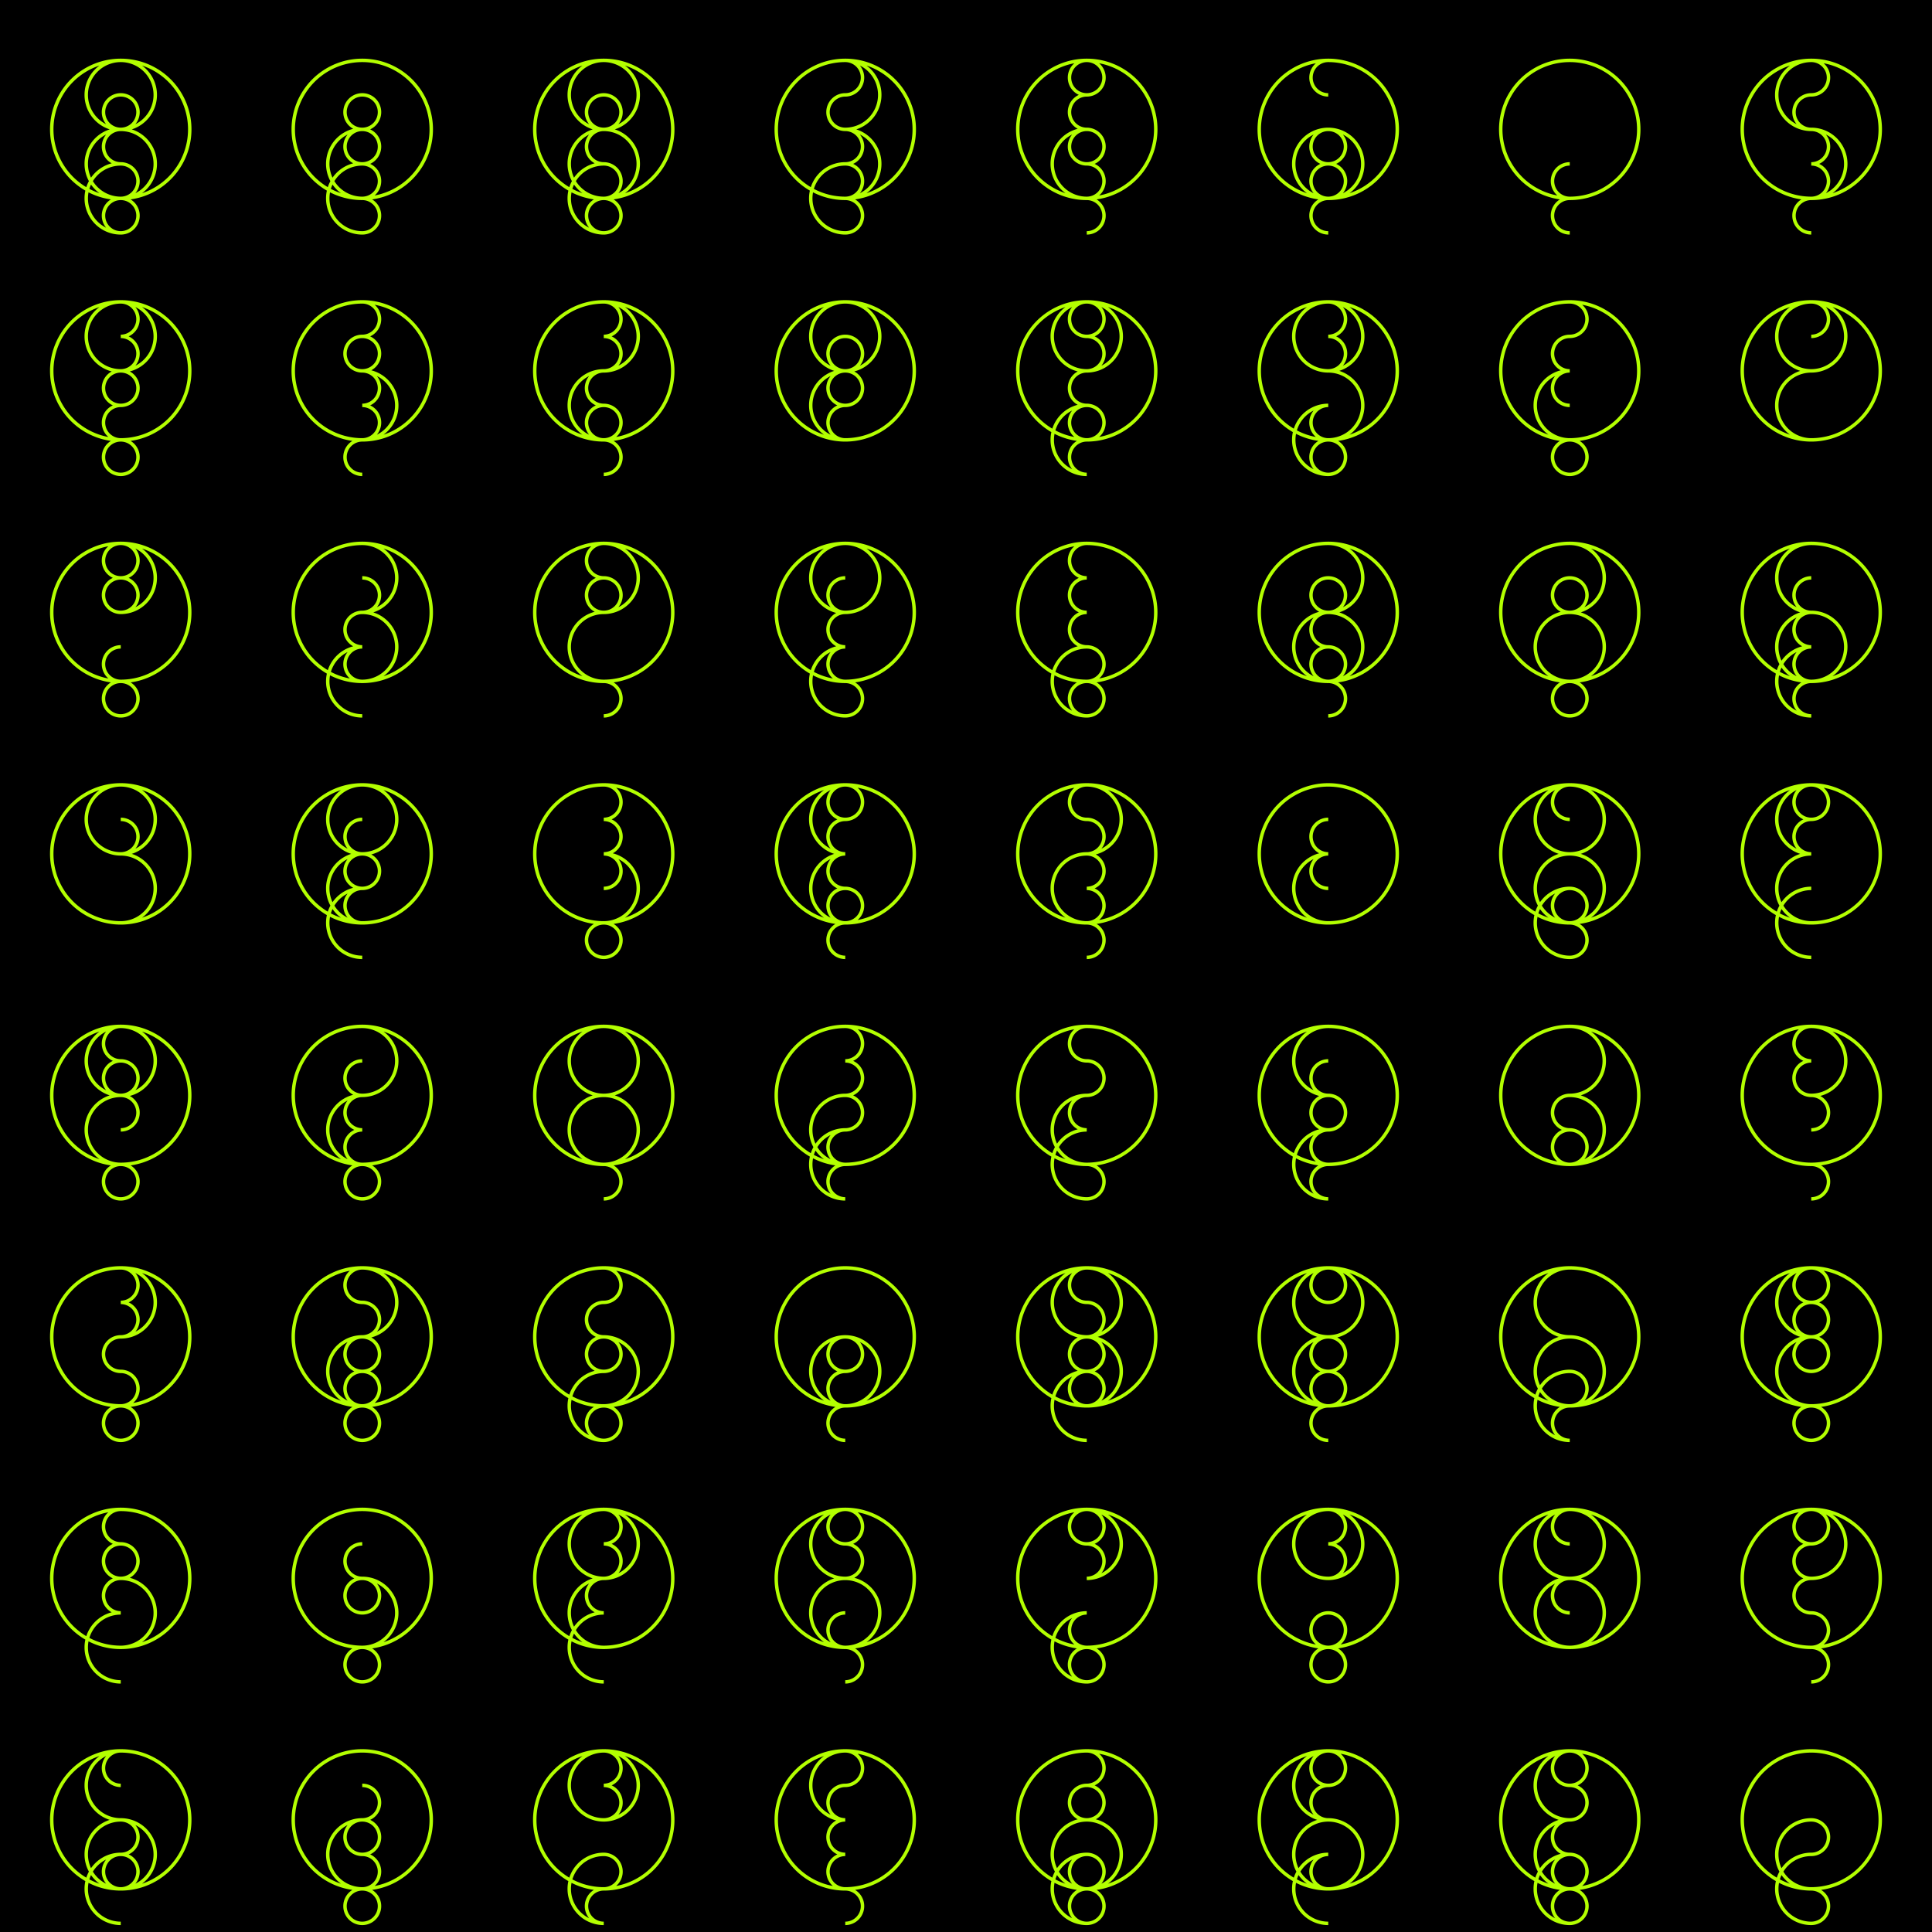 <svg xmlns="http://www.w3.org/2000/svg" width="1120" version="1.1" height="1120"><desc>Created with Snap</desc><defs></defs><rect fill="#000000" style="" height="1120" width="1120" y="0" x="0"></rect><path stroke="#b3ff00" fill="none" style="stroke-width: 2;" transform="matrix(1,0,0,1,70,35)" d="M0,20 A10,10 0 0 0 0,40M0,20 A10,10 0 0 1 0,40M0,40 A10,10 0 0 0 0,60M0,60 A10,10 0 0 1 0,80M0,80 A10,10 0 0 0 0,100M0,80 A10,10 0 0 1 0,100M0,0 A20,20 0 0 0 0,40M0,0 A20,20 0 0 1 0,40M0,40 A20,20 0 0 0 0,80M0,40 A20,20 0 0 1 0,80M0,60 A20,20 0 0 0 0,100M0,0 A40,40 0 0 0 0,80M0,0 A40,40 0 0 1 0,80"></path><path stroke="#b3ff00" fill="none" style="stroke-width: 2;" transform="matrix(1,0,0,1,70,175)" d="M0,0 A10,10 0 0 1 0,20M0,20 A10,10 0 0 1 0,40M0,40 A10,10 0 0 0 0,60M0,40 A10,10 0 0 1 0,60M0,60 A10,10 0 0 0 0,80M0,80 A10,10 0 0 0 0,100M0,80 A10,10 0 0 1 0,100M0,0 A20,20 0 0 0 0,40M0,0 A20,20 0 0 1 0,40M0,0 A40,40 0 0 0 0,80M0,0 A40,40 0 0 1 0,80"></path><path stroke="#b3ff00" fill="none" style="stroke-width: 2;" transform="matrix(1,0,0,1,70,315)" d="M0,0 A10,10 0 0 0 0,20M0,0 A10,10 0 0 1 0,20M0,20 A10,10 0 0 0 0,40M0,20 A10,10 0 0 1 0,40M0,60 A10,10 0 0 0 0,80M0,80 A10,10 0 0 0 0,100M0,80 A10,10 0 0 1 0,100M0,0 A20,20 0 0 1 0,40M0,0 A40,40 0 0 0 0,80M0,0 A40,40 0 0 1 0,80"></path><path stroke="#b3ff00" fill="none" style="stroke-width: 2;" transform="matrix(1,0,0,1,70,455)" d="M0,20 A10,10 0 0 1 0,40M0,0 A20,20 0 0 0 0,40M0,0 A20,20 0 0 1 0,40M0,40 A20,20 0 0 1 0,80M0,0 A40,40 0 0 0 0,80M0,0 A40,40 0 0 1 0,80"></path><path stroke="#b3ff00" fill="none" style="stroke-width: 2;" transform="matrix(1,0,0,1,70,595)" d="M0,0 A10,10 0 0 0 0,20M0,20 A10,10 0 0 0 0,40M0,20 A10,10 0 0 1 0,40M0,40 A10,10 0 0 1 0,60M0,80 A10,10 0 0 0 0,100M0,80 A10,10 0 0 1 0,100M0,0 A20,20 0 0 0 0,40M0,0 A20,20 0 0 1 0,40M0,40 A20,20 0 0 0 0,80M0,0 A40,40 0 0 0 0,80M0,0 A40,40 0 0 1 0,80"></path><path stroke="#b3ff00" fill="none" style="stroke-width: 2;" transform="matrix(1,0,0,1,70,735)" d="M0,0 A10,10 0 0 1 0,20M0,20 A10,10 0 0 1 0,40M0,40 A10,10 0 0 0 0,60M0,60 A10,10 0 0 1 0,80M0,80 A10,10 0 0 0 0,100M0,80 A10,10 0 0 1 0,100M0,0 A20,20 0 0 1 0,40M0,0 A40,40 0 0 0 0,80M0,0 A40,40 0 0 1 0,80"></path><path stroke="#b3ff00" fill="none" style="stroke-width: 2;" transform="matrix(1,0,0,1,70,875)" d="M0,0 A10,10 0 0 0 0,20M0,20 A10,10 0 0 0 0,40M0,20 A10,10 0 0 1 0,40M0,40 A10,10 0 0 0 0,60M0,40 A20,20 0 0 1 0,80M0,60 A20,20 0 0 0 0,100M0,0 A40,40 0 0 0 0,80M0,0 A40,40 0 0 1 0,80"></path><path stroke="#b3ff00" fill="none" style="stroke-width: 2;" transform="matrix(1,0,0,1,70,1015)" d="M0,0 A10,10 0 0 0 0,20M0,40 A10,10 0 0 1 0,60M0,60 A10,10 0 0 0 0,80M0,60 A10,10 0 0 1 0,80M0,0 A20,20 0 0 0 0,40M0,40 A20,20 0 0 0 0,80M0,40 A20,20 0 0 1 0,80M0,60 A20,20 0 0 0 0,100M0,0 A40,40 0 0 0 0,80M0,0 A40,40 0 0 1 0,80"></path><path stroke="#b3ff00" fill="none" style="stroke-width: 2;" transform="matrix(1,0,0,1,210,35)" d="M0,20 A10,10 0 0 0 0,40M0,20 A10,10 0 0 1 0,40M0,40 A10,10 0 0 0 0,60M0,40 A10,10 0 0 1 0,60M0,60 A10,10 0 0 1 0,80M0,80 A10,10 0 0 1 0,100M0,40 A20,20 0 0 0 0,80M0,60 A20,20 0 0 0 0,100M0,0 A40,40 0 0 0 0,80M0,0 A40,40 0 0 1 0,80"></path><path stroke="#b3ff00" fill="none" style="stroke-width: 2;" transform="matrix(1,0,0,1,210,175)" d="M0,0 A10,10 0 0 1 0,20M0,20 A10,10 0 0 0 0,40M0,20 A10,10 0 0 1 0,40M0,40 A10,10 0 0 1 0,60M0,60 A10,10 0 0 1 0,80M0,80 A10,10 0 0 0 0,100M0,40 A20,20 0 0 1 0,80M0,0 A40,40 0 0 0 0,80M0,0 A40,40 0 0 1 0,80"></path><path stroke="#b3ff00" fill="none" style="stroke-width: 2;" transform="matrix(1,0,0,1,210,315)" d="M0,20 A10,10 0 0 1 0,40M0,40 A10,10 0 0 0 0,60M0,60 A10,10 0 0 0 0,80M0,0 A20,20 0 0 1 0,40M0,40 A20,20 0 0 1 0,80M0,60 A20,20 0 0 0 0,100M0,0 A40,40 0 0 0 0,80M0,0 A40,40 0 0 1 0,80"></path><path stroke="#b3ff00" fill="none" style="stroke-width: 2;" transform="matrix(1,0,0,1,210,455)" d="M0,20 A10,10 0 0 0 0,40M0,40 A10,10 0 0 0 0,60M0,40 A10,10 0 0 1 0,60M0,60 A10,10 0 0 0 0,80M0,0 A20,20 0 0 0 0,40M0,0 A20,20 0 0 1 0,40M0,40 A20,20 0 0 0 0,80M0,60 A20,20 0 0 0 0,100M0,0 A40,40 0 0 0 0,80M0,0 A40,40 0 0 1 0,80"></path><path stroke="#b3ff00" fill="none" style="stroke-width: 2;" transform="matrix(1,0,0,1,210,595)" d="M0,20 A10,10 0 0 0 0,40M0,40 A10,10 0 0 0 0,60M0,60 A10,10 0 0 0 0,80M0,80 A10,10 0 0 0 0,100M0,80 A10,10 0 0 1 0,100M0,0 A20,20 0 0 1 0,40M0,40 A20,20 0 0 0 0,80M0,0 A40,40 0 0 0 0,80M0,0 A40,40 0 0 1 0,80"></path><path stroke="#b3ff00" fill="none" style="stroke-width: 2;" transform="matrix(1,0,0,1,210,735)" d="M0,0 A10,10 0 0 0 0,20M0,20 A10,10 0 0 1 0,40M0,40 A10,10 0 0 0 0,60M0,40 A10,10 0 0 1 0,60M0,60 A10,10 0 0 0 0,80M0,60 A10,10 0 0 1 0,80M0,80 A10,10 0 0 0 0,100M0,80 A10,10 0 0 1 0,100M0,0 A20,20 0 0 1 0,40M0,40 A20,20 0 0 0 0,80M0,0 A40,40 0 0 0 0,80M0,0 A40,40 0 0 1 0,80"></path><path stroke="#b3ff00" fill="none" style="stroke-width: 2;" transform="matrix(1,0,0,1,210,875)" d="M0,20 A10,10 0 0 0 0,40M0,40 A10,10 0 0 0 0,60M0,40 A10,10 0 0 1 0,60M0,80 A10,10 0 0 0 0,100M0,80 A10,10 0 0 1 0,100M0,40 A20,20 0 0 1 0,80M0,0 A40,40 0 0 0 0,80M0,0 A40,40 0 0 1 0,80"></path><path stroke="#b3ff00" fill="none" style="stroke-width: 2;" transform="matrix(1,0,0,1,210,1015)" d="M0,20 A10,10 0 0 1 0,40M0,40 A10,10 0 0 0 0,60M0,40 A10,10 0 0 1 0,60M0,60 A10,10 0 0 1 0,80M0,80 A10,10 0 0 0 0,100M0,80 A10,10 0 0 1 0,100M0,40 A20,20 0 0 0 0,80M0,0 A40,40 0 0 0 0,80M0,0 A40,40 0 0 1 0,80"></path><path stroke="#b3ff00" fill="none" style="stroke-width: 2;" transform="matrix(1,0,0,1,350,35)" d="M0,20 A10,10 0 0 0 0,40M0,20 A10,10 0 0 1 0,40M0,40 A10,10 0 0 0 0,60M0,60 A10,10 0 0 1 0,80M0,80 A10,10 0 0 0 0,100M0,80 A10,10 0 0 1 0,100M0,0 A20,20 0 0 0 0,40M0,0 A20,20 0 0 1 0,40M0,40 A20,20 0 0 0 0,80M0,40 A20,20 0 0 1 0,80M0,60 A20,20 0 0 0 0,100M0,0 A40,40 0 0 0 0,80M0,0 A40,40 0 0 1 0,80"></path><path stroke="#b3ff00" fill="none" style="stroke-width: 2;" transform="matrix(1,0,0,1,350,175)" d="M0,0 A10,10 0 0 1 0,20M0,20 A10,10 0 0 1 0,40M0,40 A10,10 0 0 0 0,60M0,60 A10,10 0 0 0 0,80M0,60 A10,10 0 0 1 0,80M0,80 A10,10 0 0 1 0,100M0,0 A20,20 0 0 1 0,40M0,40 A20,20 0 0 0 0,80M0,0 A40,40 0 0 0 0,80M0,0 A40,40 0 0 1 0,80"></path><path stroke="#b3ff00" fill="none" style="stroke-width: 2;" transform="matrix(1,0,0,1,350,315)" d="M0,0 A10,10 0 0 0 0,20M0,20 A10,10 0 0 0 0,40M0,20 A10,10 0 0 1 0,40M0,80 A10,10 0 0 1 0,100M0,0 A20,20 0 0 1 0,40M0,40 A20,20 0 0 0 0,80M0,0 A40,40 0 0 0 0,80M0,0 A40,40 0 0 1 0,80"></path><path stroke="#b3ff00" fill="none" style="stroke-width: 2;" transform="matrix(1,0,0,1,350,455)" d="M0,0 A10,10 0 0 1 0,20M0,20 A10,10 0 0 1 0,40M0,40 A10,10 0 0 1 0,60M0,80 A10,10 0 0 0 0,100M0,80 A10,10 0 0 1 0,100M0,40 A20,20 0 0 1 0,80M0,0 A40,40 0 0 0 0,80M0,0 A40,40 0 0 1 0,80"></path><path stroke="#b3ff00" fill="none" style="stroke-width: 2;" transform="matrix(1,0,0,1,350,595)" d="M0,80 A10,10 0 0 1 0,100M0,0 A20,20 0 0 0 0,40M0,0 A20,20 0 0 1 0,40M0,40 A20,20 0 0 0 0,80M0,40 A20,20 0 0 1 0,80M0,0 A40,40 0 0 0 0,80M0,0 A40,40 0 0 1 0,80"></path><path stroke="#b3ff00" fill="none" style="stroke-width: 2;" transform="matrix(1,0,0,1,350,735)" d="M0,0 A10,10 0 0 1 0,20M0,20 A10,10 0 0 0 0,40M0,40 A10,10 0 0 0 0,60M0,40 A10,10 0 0 1 0,60M0,80 A10,10 0 0 0 0,100M0,80 A10,10 0 0 1 0,100M0,40 A20,20 0 0 1 0,80M0,60 A20,20 0 0 0 0,100M0,0 A40,40 0 0 0 0,80M0,0 A40,40 0 0 1 0,80"></path><path stroke="#b3ff00" fill="none" style="stroke-width: 2;" transform="matrix(1,0,0,1,350,875)" d="M0,0 A10,10 0 0 1 0,20M0,20 A10,10 0 0 1 0,40M0,40 A10,10 0 0 0 0,60M0,0 A20,20 0 0 0 0,40M0,0 A20,20 0 0 1 0,40M0,40 A20,20 0 0 0 0,80M0,60 A20,20 0 0 0 0,100M0,0 A40,40 0 0 0 0,80M0,0 A40,40 0 0 1 0,80"></path><path stroke="#b3ff00" fill="none" style="stroke-width: 2;" transform="matrix(1,0,0,1,350,1015)" d="M0,0 A10,10 0 0 1 0,20M0,20 A10,10 0 0 1 0,40M0,60 A10,10 0 0 1 0,80M0,80 A10,10 0 0 0 0,100M0,0 A20,20 0 0 0 0,40M0,0 A20,20 0 0 1 0,40M0,60 A20,20 0 0 0 0,100M0,0 A40,40 0 0 0 0,80M0,0 A40,40 0 0 1 0,80"></path><path stroke="#b3ff00" fill="none" style="stroke-width: 2;" transform="matrix(1,0,0,1,490,35)" d="M0,0 A10,10 0 0 1 0,20M0,20 A10,10 0 0 0 0,40M0,40 A10,10 0 0 1 0,60M0,60 A10,10 0 0 1 0,80M0,80 A10,10 0 0 1 0,100M0,0 A20,20 0 0 1 0,40M0,40 A20,20 0 0 1 0,80M0,60 A20,20 0 0 0 0,100M0,0 A40,40 0 0 0 0,80M0,0 A40,40 0 0 1 0,80"></path><path stroke="#b3ff00" fill="none" style="stroke-width: 2;" transform="matrix(1,0,0,1,490,175)" d="M0,20 A10,10 0 0 0 0,40M0,20 A10,10 0 0 1 0,40M0,40 A10,10 0 0 0 0,60M0,40 A10,10 0 0 1 0,60M0,60 A10,10 0 0 0 0,80M0,0 A20,20 0 0 0 0,40M0,0 A20,20 0 0 1 0,40M0,40 A20,20 0 0 0 0,80M0,0 A40,40 0 0 0 0,80M0,0 A40,40 0 0 1 0,80"></path><path stroke="#b3ff00" fill="none" style="stroke-width: 2;" transform="matrix(1,0,0,1,490,315)" d="M0,20 A10,10 0 0 0 0,40M0,40 A10,10 0 0 0 0,60M0,60 A10,10 0 0 0 0,80M0,80 A10,10 0 0 1 0,100M0,0 A20,20 0 0 0 0,40M0,0 A20,20 0 0 1 0,40M0,60 A20,20 0 0 0 0,100M0,0 A40,40 0 0 0 0,80M0,0 A40,40 0 0 1 0,80"></path><path stroke="#b3ff00" fill="none" style="stroke-width: 2;" transform="matrix(1,0,0,1,490,455)" d="M0,0 A10,10 0 0 0 0,20M0,0 A10,10 0 0 1 0,20M0,20 A10,10 0 0 0 0,40M0,40 A10,10 0 0 0 0,60M0,60 A10,10 0 0 0 0,80M0,60 A10,10 0 0 1 0,80M0,80 A10,10 0 0 0 0,100M0,0 A20,20 0 0 0 0,40M0,40 A20,20 0 0 0 0,80M0,0 A40,40 0 0 0 0,80M0,0 A40,40 0 0 1 0,80"></path><path stroke="#b3ff00" fill="none" style="stroke-width: 2;" transform="matrix(1,0,0,1,490,595)" d="M0,0 A10,10 0 0 1 0,20M0,20 A10,10 0 0 1 0,40M0,40 A10,10 0 0 1 0,60M0,60 A10,10 0 0 0 0,80M0,80 A10,10 0 0 0 0,100M0,40 A20,20 0 0 0 0,80M0,60 A20,20 0 0 0 0,100M0,0 A40,40 0 0 0 0,80M0,0 A40,40 0 0 1 0,80"></path><path stroke="#b3ff00" fill="none" style="stroke-width: 2;" transform="matrix(1,0,0,1,490,735)" d="M0,40 A10,10 0 0 0 0,60M0,40 A10,10 0 0 1 0,60M0,60 A10,10 0 0 0 0,80M0,80 A10,10 0 0 0 0,100M0,40 A20,20 0 0 0 0,80M0,40 A20,20 0 0 1 0,80M0,0 A40,40 0 0 0 0,80M0,0 A40,40 0 0 1 0,80"></path><path stroke="#b3ff00" fill="none" style="stroke-width: 2;" transform="matrix(1,0,0,1,490,875)" d="M0,0 A10,10 0 0 0 0,20M0,0 A10,10 0 0 1 0,20M0,20 A10,10 0 0 1 0,40M0,60 A10,10 0 0 0 0,80M0,80 A10,10 0 0 1 0,100M0,0 A20,20 0 0 0 0,40M0,40 A20,20 0 0 0 0,80M0,40 A20,20 0 0 1 0,80M0,0 A40,40 0 0 0 0,80M0,0 A40,40 0 0 1 0,80"></path><path stroke="#b3ff00" fill="none" style="stroke-width: 2;" transform="matrix(1,0,0,1,490,1015)" d="M0,0 A10,10 0 0 1 0,20M0,20 A10,10 0 0 0 0,40M0,40 A10,10 0 0 0 0,60M0,60 A10,10 0 0 0 0,80M0,80 A10,10 0 0 1 0,100M0,0 A20,20 0 0 0 0,40M0,0 A40,40 0 0 0 0,80M0,0 A40,40 0 0 1 0,80"></path><path stroke="#b3ff00" fill="none" style="stroke-width: 2;" transform="matrix(1,0,0,1,630,35)" d="M0,0 A10,10 0 0 0 0,20M0,0 A10,10 0 0 1 0,20M0,20 A10,10 0 0 0 0,40M0,40 A10,10 0 0 0 0,60M0,40 A10,10 0 0 1 0,60M0,60 A10,10 0 0 1 0,80M0,80 A10,10 0 0 1 0,100M0,40 A20,20 0 0 0 0,80M0,0 A40,40 0 0 0 0,80M0,0 A40,40 0 0 1 0,80"></path><path stroke="#b3ff00" fill="none" style="stroke-width: 2;" transform="matrix(1,0,0,1,630,175)" d="M0,0 A10,10 0 0 0 0,20M0,0 A10,10 0 0 1 0,20M0,20 A10,10 0 0 1 0,40M0,40 A10,10 0 0 0 0,60M0,60 A10,10 0 0 0 0,80M0,60 A10,10 0 0 1 0,80M0,80 A10,10 0 0 0 0,100M0,0 A20,20 0 0 0 0,40M0,0 A20,20 0 0 1 0,40M0,60 A20,20 0 0 0 0,100M0,0 A40,40 0 0 0 0,80M0,0 A40,40 0 0 1 0,80"></path><path stroke="#b3ff00" fill="none" style="stroke-width: 2;" transform="matrix(1,0,0,1,630,315)" d="M0,0 A10,10 0 0 0 0,20M0,20 A10,10 0 0 0 0,40M0,40 A10,10 0 0 0 0,60M0,60 A10,10 0 0 1 0,80M0,80 A10,10 0 0 0 0,100M0,80 A10,10 0 0 1 0,100M0,60 A20,20 0 0 0 0,100M0,0 A40,40 0 0 0 0,80M0,0 A40,40 0 0 1 0,80"></path><path stroke="#b3ff00" fill="none" style="stroke-width: 2;" transform="matrix(1,0,0,1,630,455)" d="M0,0 A10,10 0 0 0 0,20M0,20 A10,10 0 0 1 0,40M0,40 A10,10 0 0 1 0,60M0,60 A10,10 0 0 1 0,80M0,80 A10,10 0 0 1 0,100M0,0 A20,20 0 0 1 0,40M0,40 A20,20 0 0 0 0,80M0,0 A40,40 0 0 0 0,80M0,0 A40,40 0 0 1 0,80"></path><path stroke="#b3ff00" fill="none" style="stroke-width: 2;" transform="matrix(1,0,0,1,630,595)" d="M0,0 A10,10 0 0 0 0,20M0,20 A10,10 0 0 1 0,40M0,40 A10,10 0 0 0 0,60M0,80 A10,10 0 0 1 0,100M0,40 A20,20 0 0 0 0,80M0,60 A20,20 0 0 0 0,100M0,0 A40,40 0 0 0 0,80M0,0 A40,40 0 0 1 0,80"></path><path stroke="#b3ff00" fill="none" style="stroke-width: 2;" transform="matrix(1,0,0,1,630,735)" d="M0,0 A10,10 0 0 0 0,20M0,20 A10,10 0 0 1 0,40M0,40 A10,10 0 0 0 0,60M0,40 A10,10 0 0 1 0,60M0,60 A10,10 0 0 0 0,80M0,60 A10,10 0 0 1 0,80M0,0 A20,20 0 0 0 0,40M0,0 A20,20 0 0 1 0,40M0,40 A20,20 0 0 1 0,80M0,60 A20,20 0 0 0 0,100M0,0 A40,40 0 0 0 0,80M0,0 A40,40 0 0 1 0,80"></path><path stroke="#b3ff00" fill="none" style="stroke-width: 2;" transform="matrix(1,0,0,1,630,875)" d="M0,0 A10,10 0 0 0 0,20M0,0 A10,10 0 0 1 0,20M0,20 A10,10 0 0 1 0,40M0,60 A10,10 0 0 0 0,80M0,80 A10,10 0 0 0 0,100M0,80 A10,10 0 0 1 0,100M0,0 A20,20 0 0 1 0,40M0,60 A20,20 0 0 0 0,100M0,0 A40,40 0 0 0 0,80M0,0 A40,40 0 0 1 0,80"></path><path stroke="#b3ff00" fill="none" style="stroke-width: 2;" transform="matrix(1,0,0,1,630,1015)" d="M0,0 A10,10 0 0 1 0,20M0,20 A10,10 0 0 0 0,40M0,20 A10,10 0 0 1 0,40M0,60 A10,10 0 0 0 0,80M0,60 A10,10 0 0 1 0,80M0,80 A10,10 0 0 0 0,100M0,80 A10,10 0 0 1 0,100M0,40 A20,20 0 0 0 0,80M0,40 A20,20 0 0 1 0,80M0,60 A20,20 0 0 0 0,100M0,0 A40,40 0 0 0 0,80M0,0 A40,40 0 0 1 0,80"></path><path stroke="#b3ff00" fill="none" style="stroke-width: 2;" transform="matrix(1,0,0,1,770,35)" d="M0,0 A10,10 0 0 0 0,20M0,40 A10,10 0 0 0 0,60M0,40 A10,10 0 0 1 0,60M0,60 A10,10 0 0 0 0,80M0,60 A10,10 0 0 1 0,80M0,80 A10,10 0 0 0 0,100M0,40 A20,20 0 0 0 0,80M0,40 A20,20 0 0 1 0,80M0,0 A40,40 0 0 0 0,80M0,0 A40,40 0 0 1 0,80"></path><path stroke="#b3ff00" fill="none" style="stroke-width: 2;" transform="matrix(1,0,0,1,770,175)" d="M0,0 A10,10 0 0 1 0,20M0,20 A10,10 0 0 1 0,40M0,60 A10,10 0 0 0 0,80M0,80 A10,10 0 0 0 0,100M0,80 A10,10 0 0 1 0,100M0,0 A20,20 0 0 0 0,40M0,0 A20,20 0 0 1 0,40M0,40 A20,20 0 0 1 0,80M0,60 A20,20 0 0 0 0,100M0,0 A40,40 0 0 0 0,80M0,0 A40,40 0 0 1 0,80"></path><path stroke="#b3ff00" fill="none" style="stroke-width: 2;" transform="matrix(1,0,0,1,770,315)" d="M0,20 A10,10 0 0 0 0,40M0,20 A10,10 0 0 1 0,40M0,40 A10,10 0 0 0 0,60M0,60 A10,10 0 0 0 0,80M0,60 A10,10 0 0 1 0,80M0,80 A10,10 0 0 1 0,100M0,0 A20,20 0 0 1 0,40M0,40 A20,20 0 0 0 0,80M0,40 A20,20 0 0 1 0,80M0,0 A40,40 0 0 0 0,80M0,0 A40,40 0 0 1 0,80"></path><path stroke="#b3ff00" fill="none" style="stroke-width: 2;" transform="matrix(1,0,0,1,770,455)" d="M0,20 A10,10 0 0 0 0,40M0,40 A10,10 0 0 0 0,60M0,40 A20,20 0 0 0 0,80M0,0 A40,40 0 0 0 0,80M0,0 A40,40 0 0 1 0,80"></path><path stroke="#b3ff00" fill="none" style="stroke-width: 2;" transform="matrix(1,0,0,1,770,595)" d="M0,20 A10,10 0 0 0 0,40M0,40 A10,10 0 0 0 0,60M0,40 A10,10 0 0 1 0,60M0,60 A10,10 0 0 0 0,80M0,80 A10,10 0 0 0 0,100M0,0 A20,20 0 0 0 0,40M0,60 A20,20 0 0 0 0,100M0,0 A40,40 0 0 0 0,80M0,0 A40,40 0 0 1 0,80"></path><path stroke="#b3ff00" fill="none" style="stroke-width: 2;" transform="matrix(1,0,0,1,770,735)" d="M0,0 A10,10 0 0 0 0,20M0,0 A10,10 0 0 1 0,20M0,40 A10,10 0 0 0 0,60M0,40 A10,10 0 0 1 0,60M0,60 A10,10 0 0 0 0,80M0,60 A10,10 0 0 1 0,80M0,80 A10,10 0 0 0 0,100M0,0 A20,20 0 0 0 0,40M0,0 A20,20 0 0 1 0,40M0,40 A20,20 0 0 0 0,80M0,0 A40,40 0 0 0 0,80M0,0 A40,40 0 0 1 0,80"></path><path stroke="#b3ff00" fill="none" style="stroke-width: 2;" transform="matrix(1,0,0,1,770,875)" d="M0,0 A10,10 0 0 1 0,20M0,20 A10,10 0 0 1 0,40M0,60 A10,10 0 0 0 0,80M0,60 A10,10 0 0 1 0,80M0,80 A10,10 0 0 0 0,100M0,80 A10,10 0 0 1 0,100M0,0 A20,20 0 0 0 0,40M0,0 A20,20 0 0 1 0,40M0,0 A40,40 0 0 0 0,80M0,0 A40,40 0 0 1 0,80"></path><path stroke="#b3ff00" fill="none" style="stroke-width: 2;" transform="matrix(1,0,0,1,770,1015)" d="M0,0 A10,10 0 0 0 0,20M0,0 A10,10 0 0 1 0,20M0,20 A10,10 0 0 0 0,40M0,60 A10,10 0 0 0 0,80M0,0 A20,20 0 0 0 0,40M0,40 A20,20 0 0 0 0,80M0,40 A20,20 0 0 1 0,80M0,60 A20,20 0 0 0 0,100M0,0 A40,40 0 0 0 0,80M0,0 A40,40 0 0 1 0,80"></path><path stroke="#b3ff00" fill="none" style="stroke-width: 2;" transform="matrix(1,0,0,1,910,35)" d="M0,60 A10,10 0 0 0 0,80M0,80 A10,10 0 0 0 0,100M0,0 A40,40 0 0 0 0,80M0,0 A40,40 0 0 1 0,80"></path><path stroke="#b3ff00" fill="none" style="stroke-width: 2;" transform="matrix(1,0,0,1,910,175)" d="M0,0 A10,10 0 0 1 0,20M0,20 A10,10 0 0 0 0,40M0,40 A10,10 0 0 0 0,60M0,80 A10,10 0 0 0 0,100M0,80 A10,10 0 0 1 0,100M0,40 A20,20 0 0 0 0,80M0,0 A40,40 0 0 0 0,80M0,0 A40,40 0 0 1 0,80"></path><path stroke="#b3ff00" fill="none" style="stroke-width: 2;" transform="matrix(1,0,0,1,910,315)" d="M0,20 A10,10 0 0 0 0,40M0,20 A10,10 0 0 1 0,40M0,80 A10,10 0 0 0 0,100M0,80 A10,10 0 0 1 0,100M0,0 A20,20 0 0 1 0,40M0,40 A20,20 0 0 0 0,80M0,40 A20,20 0 0 1 0,80M0,0 A40,40 0 0 0 0,80M0,0 A40,40 0 0 1 0,80"></path><path stroke="#b3ff00" fill="none" style="stroke-width: 2;" transform="matrix(1,0,0,1,910,455)" d="M0,0 A10,10 0 0 0 0,20M0,60 A10,10 0 0 0 0,80M0,60 A10,10 0 0 1 0,80M0,80 A10,10 0 0 1 0,100M0,0 A20,20 0 0 0 0,40M0,0 A20,20 0 0 1 0,40M0,40 A20,20 0 0 0 0,80M0,40 A20,20 0 0 1 0,80M0,60 A20,20 0 0 0 0,100M0,0 A40,40 0 0 0 0,80M0,0 A40,40 0 0 1 0,80"></path><path stroke="#b3ff00" fill="none" style="stroke-width: 2;" transform="matrix(1,0,0,1,910,595)" d="M0,40 A10,10 0 0 0 0,60M0,60 A10,10 0 0 0 0,80M0,60 A10,10 0 0 1 0,80M0,0 A20,20 0 0 1 0,40M0,40 A20,20 0 0 1 0,80M0,0 A40,40 0 0 0 0,80M0,0 A40,40 0 0 1 0,80"></path><path stroke="#b3ff00" fill="none" style="stroke-width: 2;" transform="matrix(1,0,0,1,910,735)" d="M0,60 A10,10 0 0 1 0,80M0,80 A10,10 0 0 0 0,100M0,0 A20,20 0 0 0 0,40M0,40 A20,20 0 0 0 0,80M0,40 A20,20 0 0 1 0,80M0,60 A20,20 0 0 0 0,100M0,0 A40,40 0 0 0 0,80M0,0 A40,40 0 0 1 0,80"></path><path stroke="#b3ff00" fill="none" style="stroke-width: 2;" transform="matrix(1,0,0,1,910,875)" d="M0,0 A10,10 0 0 0 0,20M0,40 A10,10 0 0 0 0,60M0,0 A20,20 0 0 0 0,40M0,0 A20,20 0 0 1 0,40M0,40 A20,20 0 0 0 0,80M0,40 A20,20 0 0 1 0,80M0,0 A40,40 0 0 0 0,80M0,0 A40,40 0 0 1 0,80"></path><path stroke="#b3ff00" fill="none" style="stroke-width: 2;" transform="matrix(1,0,0,1,910,1015)" d="M0,0 A10,10 0 0 0 0,20M0,0 A10,10 0 0 1 0,20M0,20 A10,10 0 0 1 0,40M0,40 A10,10 0 0 0 0,60M0,60 A10,10 0 0 0 0,80M0,60 A10,10 0 0 1 0,80M0,80 A10,10 0 0 0 0,100M0,80 A10,10 0 0 1 0,100M0,0 A20,20 0 0 0 0,40M0,40 A20,20 0 0 0 0,80M0,60 A20,20 0 0 0 0,100M0,0 A40,40 0 0 0 0,80M0,0 A40,40 0 0 1 0,80"></path><path stroke="#b3ff00" fill="none" style="stroke-width: 2;" transform="matrix(1,0,0,1,1050,35)" d="M0,0 A10,10 0 0 1 0,20M0,20 A10,10 0 0 0 0,40M0,40 A10,10 0 0 1 0,60M0,60 A10,10 0 0 1 0,80M0,80 A10,10 0 0 0 0,100M0,0 A20,20 0 0 0 0,40M0,40 A20,20 0 0 1 0,80M0,0 A40,40 0 0 0 0,80M0,0 A40,40 0 0 1 0,80"></path><path stroke="#b3ff00" fill="none" style="stroke-width: 2;" transform="matrix(1,0,0,1,1050,175)" d="M0,0 A10,10 0 0 1 0,20M0,0 A20,20 0 0 0 0,40M0,0 A20,20 0 0 1 0,40M0,40 A20,20 0 0 0 0,80M0,0 A40,40 0 0 0 0,80M0,0 A40,40 0 0 1 0,80"></path><path stroke="#b3ff00" fill="none" style="stroke-width: 2;" transform="matrix(1,0,0,1,1050,315)" d="M0,20 A10,10 0 0 0 0,40M0,40 A10,10 0 0 0 0,60M0,60 A10,10 0 0 0 0,80M0,80 A10,10 0 0 0 0,100M0,0 A20,20 0 0 0 0,40M0,40 A20,20 0 0 0 0,80M0,40 A20,20 0 0 1 0,80M0,60 A20,20 0 0 0 0,100M0,0 A40,40 0 0 0 0,80M0,0 A40,40 0 0 1 0,80"></path><path stroke="#b3ff00" fill="none" style="stroke-width: 2;" transform="matrix(1,0,0,1,1050,455)" d="M0,0 A10,10 0 0 0 0,20M0,0 A10,10 0 0 1 0,20M0,20 A10,10 0 0 0 0,40M0,0 A20,20 0 0 0 0,40M0,40 A20,20 0 0 0 0,80M0,60 A20,20 0 0 0 0,100M0,0 A40,40 0 0 0 0,80M0,0 A40,40 0 0 1 0,80"></path><path stroke="#b3ff00" fill="none" style="stroke-width: 2;" transform="matrix(1,0,0,1,1050,595)" d="M0,0 A10,10 0 0 0 0,20M0,20 A10,10 0 0 0 0,40M0,40 A10,10 0 0 1 0,60M0,80 A10,10 0 0 1 0,100M0,0 A20,20 0 0 1 0,40M0,0 A40,40 0 0 0 0,80M0,0 A40,40 0 0 1 0,80"></path><path stroke="#b3ff00" fill="none" style="stroke-width: 2;" transform="matrix(1,0,0,1,1050,735)" d="M0,0 A10,10 0 0 0 0,20M0,0 A10,10 0 0 1 0,20M0,20 A10,10 0 0 0 0,40M0,20 A10,10 0 0 1 0,40M0,40 A10,10 0 0 0 0,60M0,40 A10,10 0 0 1 0,60M0,80 A10,10 0 0 0 0,100M0,80 A10,10 0 0 1 0,100M0,0 A20,20 0 0 0 0,40M0,40 A20,20 0 0 0 0,80M0,0 A40,40 0 0 0 0,80M0,0 A40,40 0 0 1 0,80"></path><path stroke="#b3ff00" fill="none" style="stroke-width: 2;" transform="matrix(1,0,0,1,1050,875)" d="M0,0 A10,10 0 0 0 0,20M0,0 A10,10 0 0 1 0,20M0,20 A10,10 0 0 0 0,40M0,40 A10,10 0 0 0 0,60M0,60 A10,10 0 0 1 0,80M0,80 A10,10 0 0 1 0,100M0,0 A20,20 0 0 1 0,40M0,0 A40,40 0 0 0 0,80M0,0 A40,40 0 0 1 0,80"></path><path stroke="#b3ff00" fill="none" style="stroke-width: 2;" transform="matrix(1,0,0,1,1050,1015)" d="M0,40 A10,10 0 0 1 0,60M0,80 A10,10 0 0 1 0,100M0,40 A20,20 0 0 0 0,80M0,60 A20,20 0 0 0 0,100M0,0 A40,40 0 0 0 0,80M0,0 A40,40 0 0 1 0,80"></path></svg>